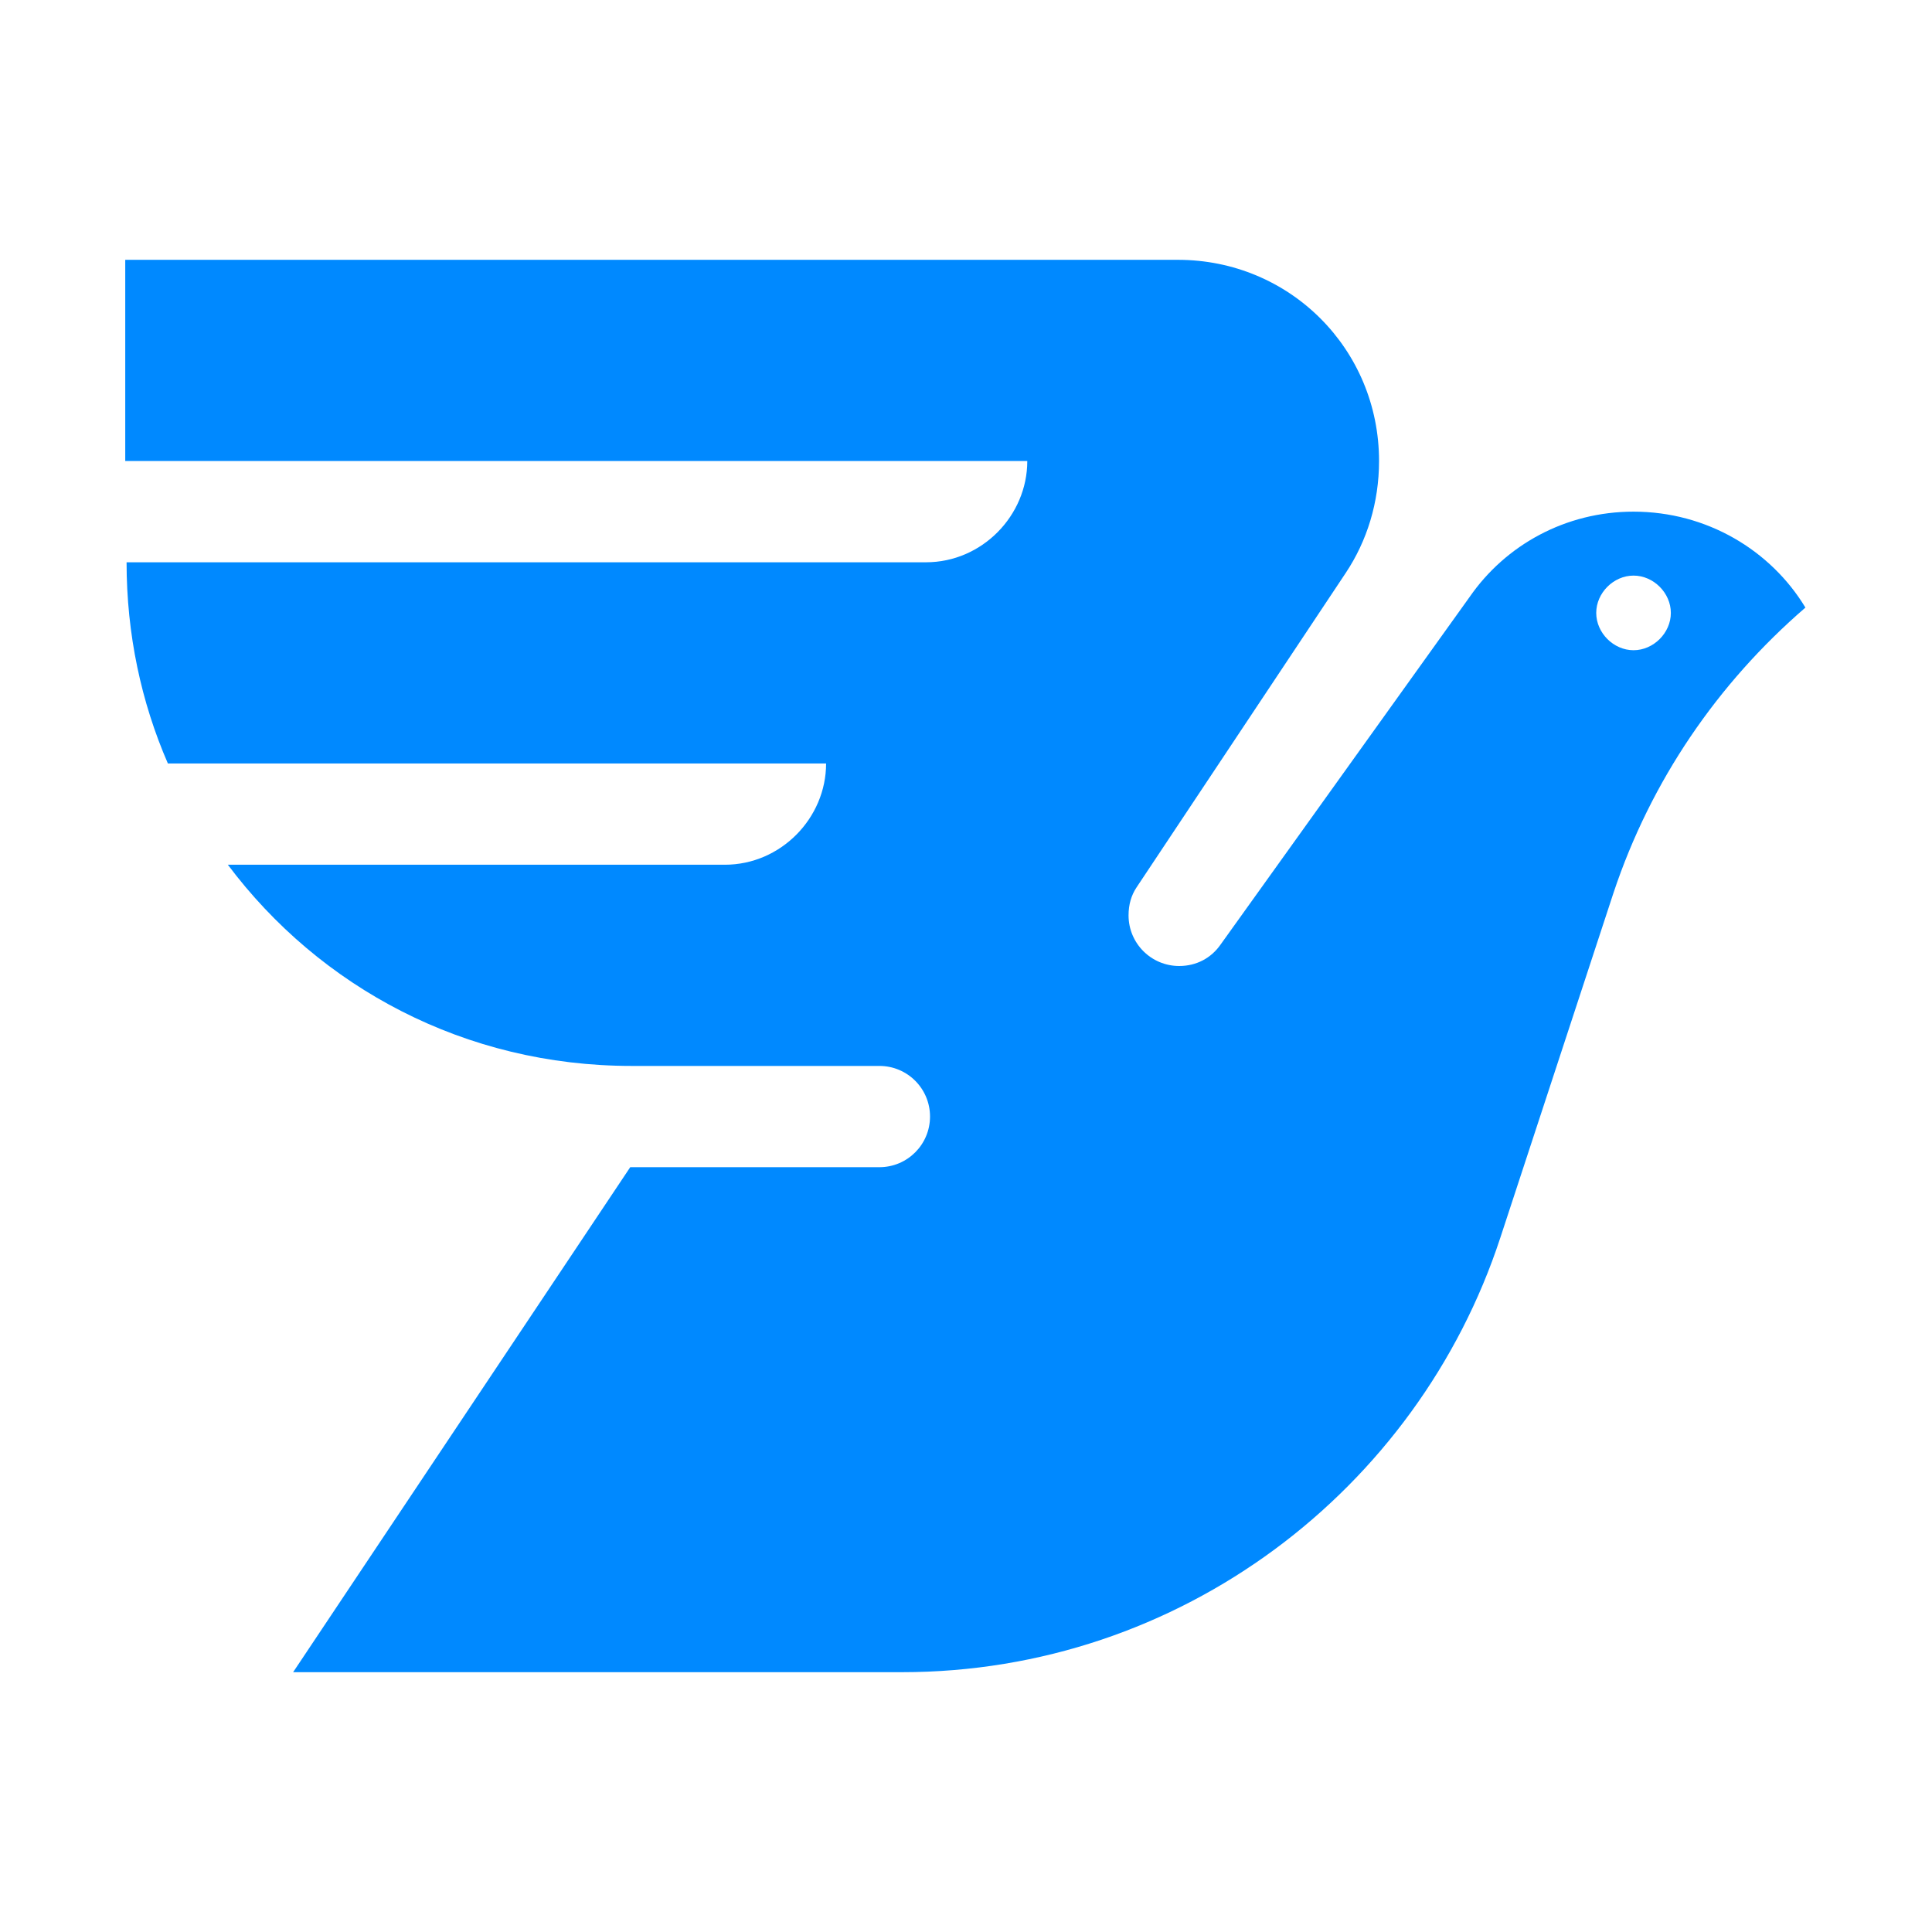 <?xml version="1.0" encoding="UTF-8" standalone="yes"?>
<svg viewBox="0 0 145 145" xml:space="preserve" version="1.2" baseProfile="tiny-ps" xmlns="http://www.w3.org/2000/svg">
  <title>MessageBird</title>
  <path d="M122.6 38.4c-5.1 0-9.6 2.5-12.3 6.4L91.6 70.9c-.7 1-1.8 1.6-3.1 1.6-2.1 0-3.8-1.7-3.8-3.8 0-.8.2-1.5.6-2.1L101 43c1.6-2.4 2.5-5.3 2.5-8.4 0-8.4-6.7-15.1-15.1-15.1h-79v15.1h67.7c0 4.1-3.4 7.6-7.6 7.6h-60c0 5.4 1.1 10.5 3.1 15.1H62c0 4.1-3.4 7.6-7.6 7.6H17.1C24 74.1 34.9 80 47.4 80H66c2.1 0 3.8 1.7 3.8 3.8 0 2.1-1.7 3.8-3.8 3.8H47.3L22 125.5h45.7c20.9 0 38.7-13.7 44.9-32.6l8.5-25.9c2.8-8.4 7.8-15.7 14.4-21.4-2.6-4.3-7.4-7.2-12.9-7.2zm0 10.4c-1.5 0-2.8-1.3-2.8-2.8 0-1.5 1.3-2.8 2.8-2.8 1.5 0 2.8 1.3 2.8 2.8 0 1.5-1.3 2.8-2.8 2.8z" fill="#0089ff"/>
</svg>